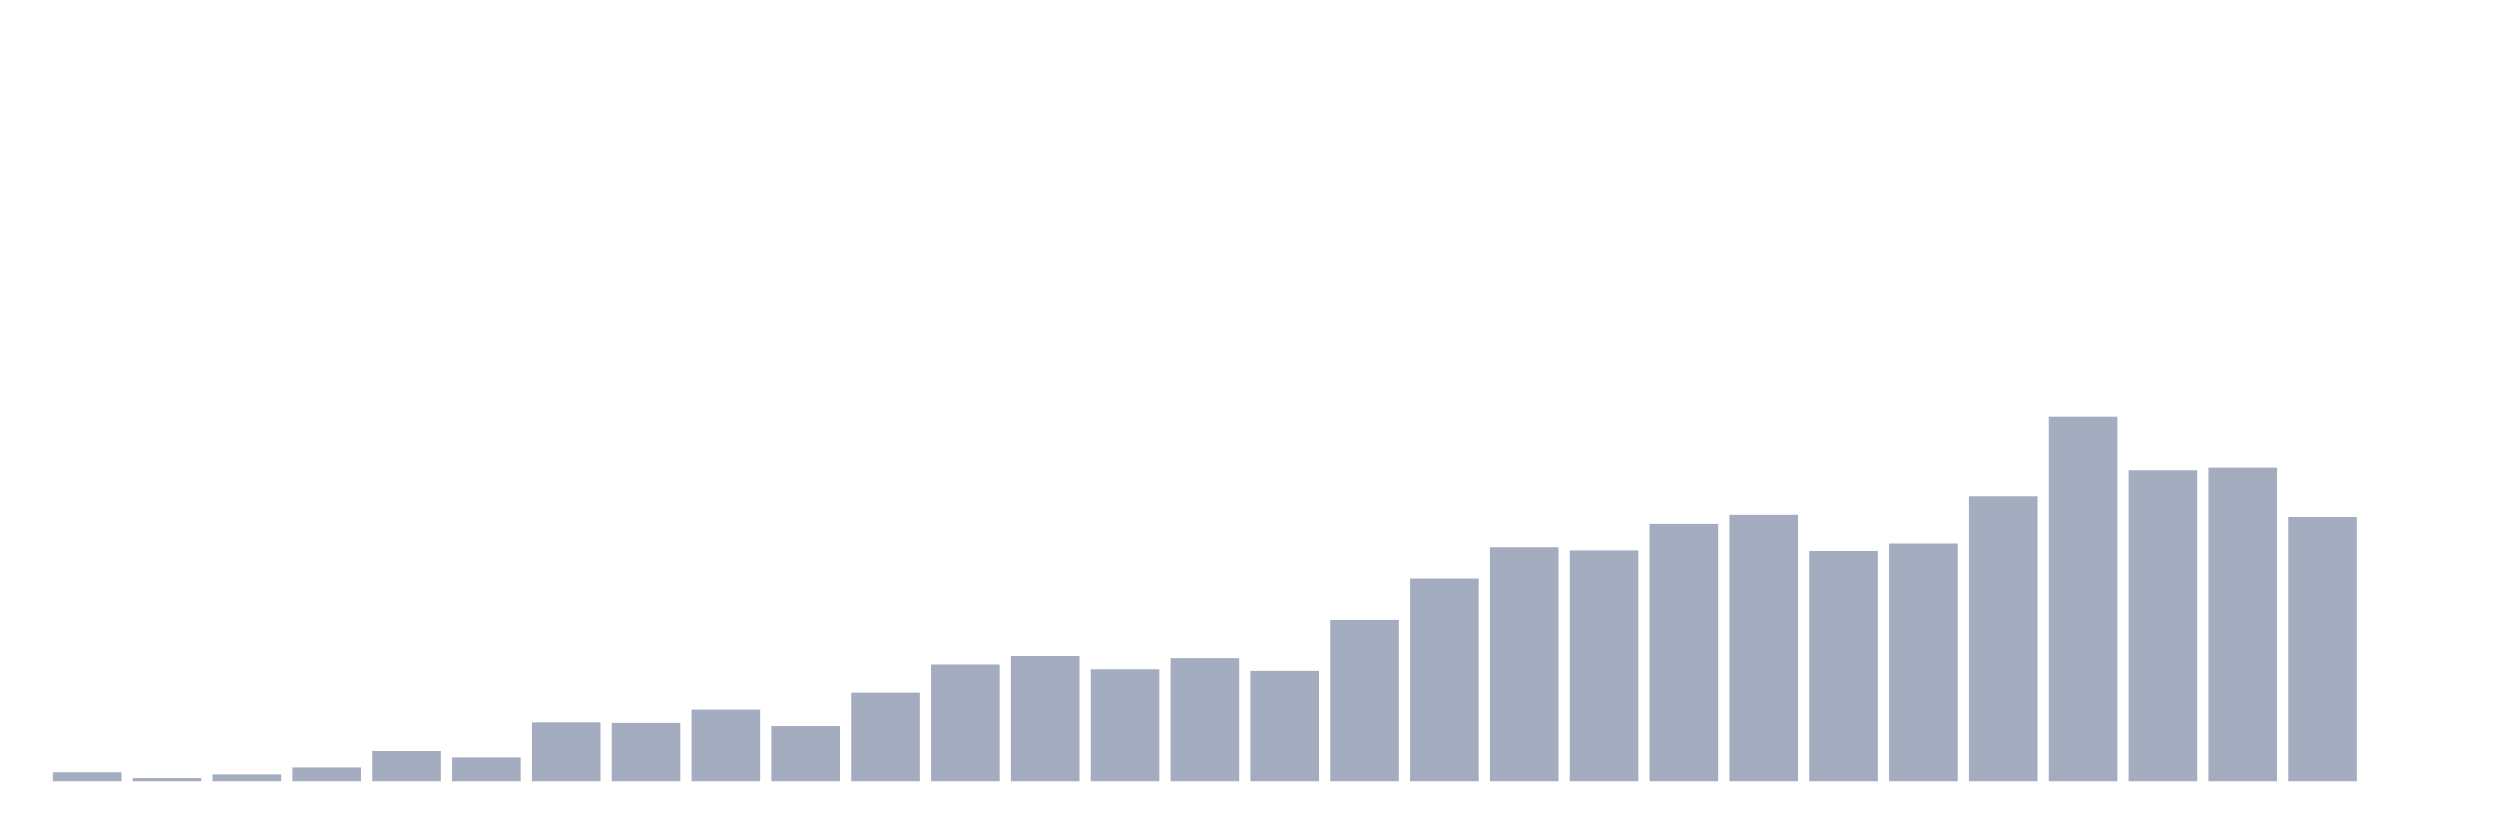 <svg xmlns="http://www.w3.org/2000/svg" viewBox="0 0 480 160"><g transform="translate(10,10)"><rect class="bar" x="0.153" width="13.175" y="138.268" height="1.732" fill="rgb(164,173,192)"></rect><rect class="bar" x="15.482" width="13.175" y="139.389" height="0.611" fill="rgb(164,173,192)"></rect><rect class="bar" x="30.81" width="13.175" y="138.675" height="1.325" fill="rgb(164,173,192)"></rect><rect class="bar" x="46.138" width="13.175" y="137.351" height="2.649" fill="rgb(164,173,192)"></rect><rect class="bar" x="61.466" width="13.175" y="134.192" height="5.808" fill="rgb(164,173,192)"></rect><rect class="bar" x="76.794" width="13.175" y="135.415" height="4.585" fill="rgb(164,173,192)"></rect><rect class="bar" x="92.123" width="13.175" y="128.69" height="11.31" fill="rgb(164,173,192)"></rect><rect class="bar" x="107.451" width="13.175" y="128.792" height="11.208" fill="rgb(164,173,192)"></rect><rect class="bar" x="122.779" width="13.175" y="126.245" height="13.755" fill="rgb(164,173,192)"></rect><rect class="bar" x="138.107" width="13.175" y="129.403" height="10.597" fill="rgb(164,173,192)"></rect><rect class="bar" x="153.436" width="13.175" y="122.984" height="17.016" fill="rgb(164,173,192)"></rect><rect class="bar" x="168.764" width="13.175" y="117.584" height="22.416" fill="rgb(164,173,192)"></rect><rect class="bar" x="184.092" width="13.175" y="115.953" height="24.047" fill="rgb(164,173,192)"></rect><rect class="bar" x="199.42" width="13.175" y="118.501" height="21.499" fill="rgb(164,173,192)"></rect><rect class="bar" x="214.748" width="13.175" y="116.361" height="23.639" fill="rgb(164,173,192)"></rect><rect class="bar" x="230.077" width="13.175" y="118.806" height="21.194" fill="rgb(164,173,192)"></rect><rect class="bar" x="245.405" width="13.175" y="109.025" height="30.975" fill="rgb(164,173,192)"></rect><rect class="bar" x="260.733" width="13.175" y="101.077" height="38.923" fill="rgb(164,173,192)"></rect><rect class="bar" x="276.061" width="13.175" y="95.066" height="44.934" fill="rgb(164,173,192)"></rect><rect class="bar" x="291.39" width="13.175" y="95.677" height="44.323" fill="rgb(164,173,192)"></rect><rect class="bar" x="306.718" width="13.175" y="90.582" height="49.418" fill="rgb(164,173,192)"></rect><rect class="bar" x="322.046" width="13.175" y="88.85" height="51.15" fill="rgb(164,173,192)"></rect><rect class="bar" x="337.374" width="13.175" y="95.779" height="44.221" fill="rgb(164,173,192)"></rect><rect class="bar" x="352.702" width="13.175" y="94.352" height="45.648" fill="rgb(164,173,192)"></rect><rect class="bar" x="368.031" width="13.175" y="85.284" height="54.716" fill="rgb(164,173,192)"></rect><rect class="bar" x="383.359" width="13.175" y="70" height="70" fill="rgb(164,173,192)"></rect><rect class="bar" x="398.687" width="13.175" y="80.291" height="59.709" fill="rgb(164,173,192)"></rect><rect class="bar" x="414.015" width="13.175" y="79.782" height="60.218" fill="rgb(164,173,192)"></rect><rect class="bar" x="429.344" width="13.175" y="89.258" height="50.742" fill="rgb(164,173,192)"></rect><rect class="bar" x="444.672" width="13.175" y="140" height="0" fill="rgb(164,173,192)"></rect></g></svg>